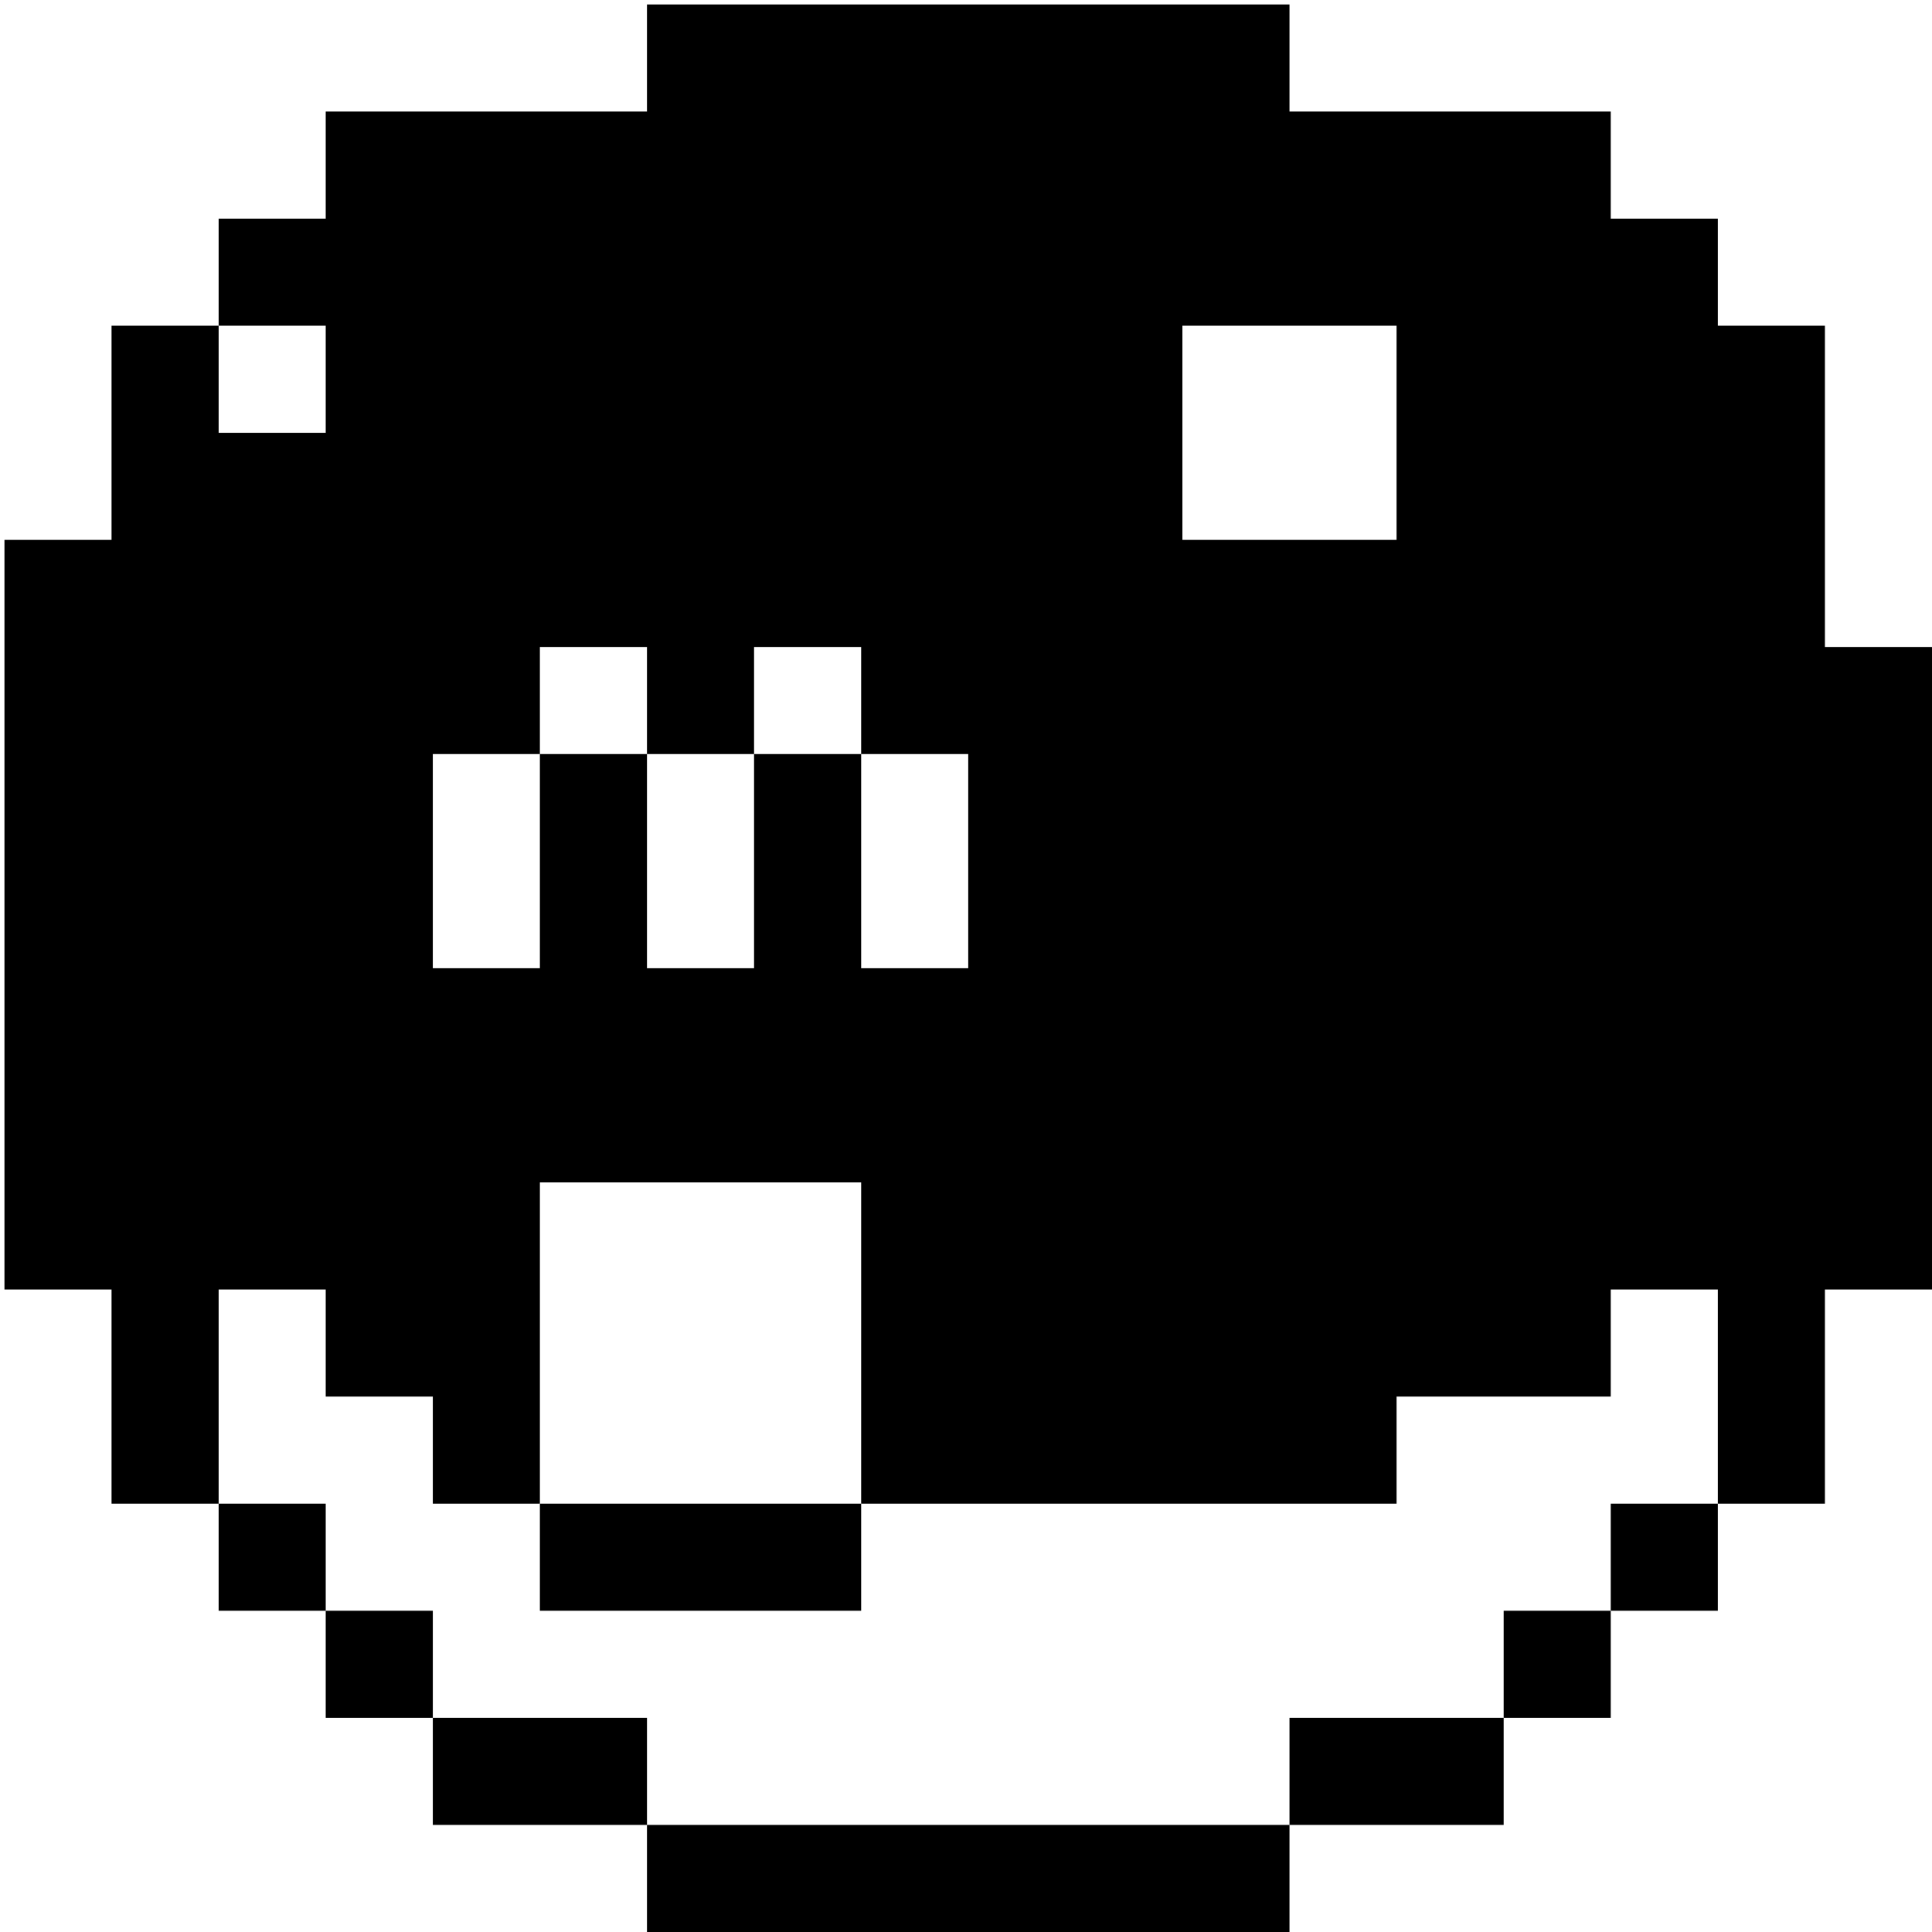 <?xml version="1.0" standalone="no"?>
<!DOCTYPE svg PUBLIC "-//W3C//DTD SVG 20010904//EN"
 "http://www.w3.org/TR/2001/REC-SVG-20010904/DTD/svg10.dtd">
<svg version="1.0" xmlns="http://www.w3.org/2000/svg"
 width="433pt" height="433pt" viewBox="0 0 433 433"
 preserveAspectRatio="xMidYMid meet">

<g transform="translate(0,433) scale(0.1,-0.1)"
fill="#000000" stroke="none">
<path d="M1450 4200 l0 -120 -360 0 -360 0 0 -120 0 -120 -120 0 -120 0 0
-120 0 -120 -120 0 -120 0 0 -240 0 -240 -120 0 -120 0 0 -840 0 -840 120 0
120 0 0 -240 0 -240 120 0 120 0 0 -120 0 -120 120 0 120 0 0 -120 0 -120 120
0 120 0 0 -120 0 -120 240 0 240 0 0 -120 0 -120 720 0 720 0 0 120 0 120 240
0 240 0 0 120 0 120 120 0 120 0 0 120 0 120 120 0 120 0 0 120 0 120 120 0
120 0 0 240 0 240 120 0 120 0 0 720 0 720 -120 0 -120 0 0 360 0 360 -120 0
-120 0 0 120 0 120 -120 0 -120 0 0 120 0 120 -360 0 -360 0 0 120 0 120 -720
0 -720 0 0 -120z m-720 -720 l0 -120 -120 0 -120 0 0 120 0 120 120 0 120 0 0
-120z m2400 -120 l0 -240 -240 0 -240 0 0 240 0 240 240 0 240 0 0 -240z
m-1680 -600 l0 -120 120 0 120 0 0 120 0 120 120 0 120 0 0 -120 0 -120 120 0
120 0 0 -240 0 -240 -120 0 -120 0 0 240 0 240 -120 0 -120 0 0 -240 0 -240
-120 0 -120 0 0 240 0 240 -120 0 -120 0 0 -240 0 -240 -120 0 -120 0 0 240 0
240 120 0 120 0 0 120 0 120 120 0 120 0 0 -120z m480 -1440 l0 -360 600 0
600 0 0 120 0 120 240 0 240 0 0 120 0 120 120 0 120 0 0 -240 0 -240 -120 0
-120 0 0 -120 0 -120 -120 0 -120 0 0 -120 0 -120 -240 0 -240 0 0 -120 0
-120 -720 0 -720 0 0 120 0 120 -240 0 -240 0 0 120 0 120 -120 0 -120 0 0
120 0 120 -120 0 -120 0 0 240 0 240 120 0 120 0 0 -120 0 -120 120 0 120 0 0
-120 0 -120 120 0 120 0 0 360 0 360 360 0 360 0 0 -360z"/>
<path d="M1210 840 l0 -120 360 0 360 0 0 120 0 120 -360 0 -360 0 0 -120z"/>
</g>
</svg>
